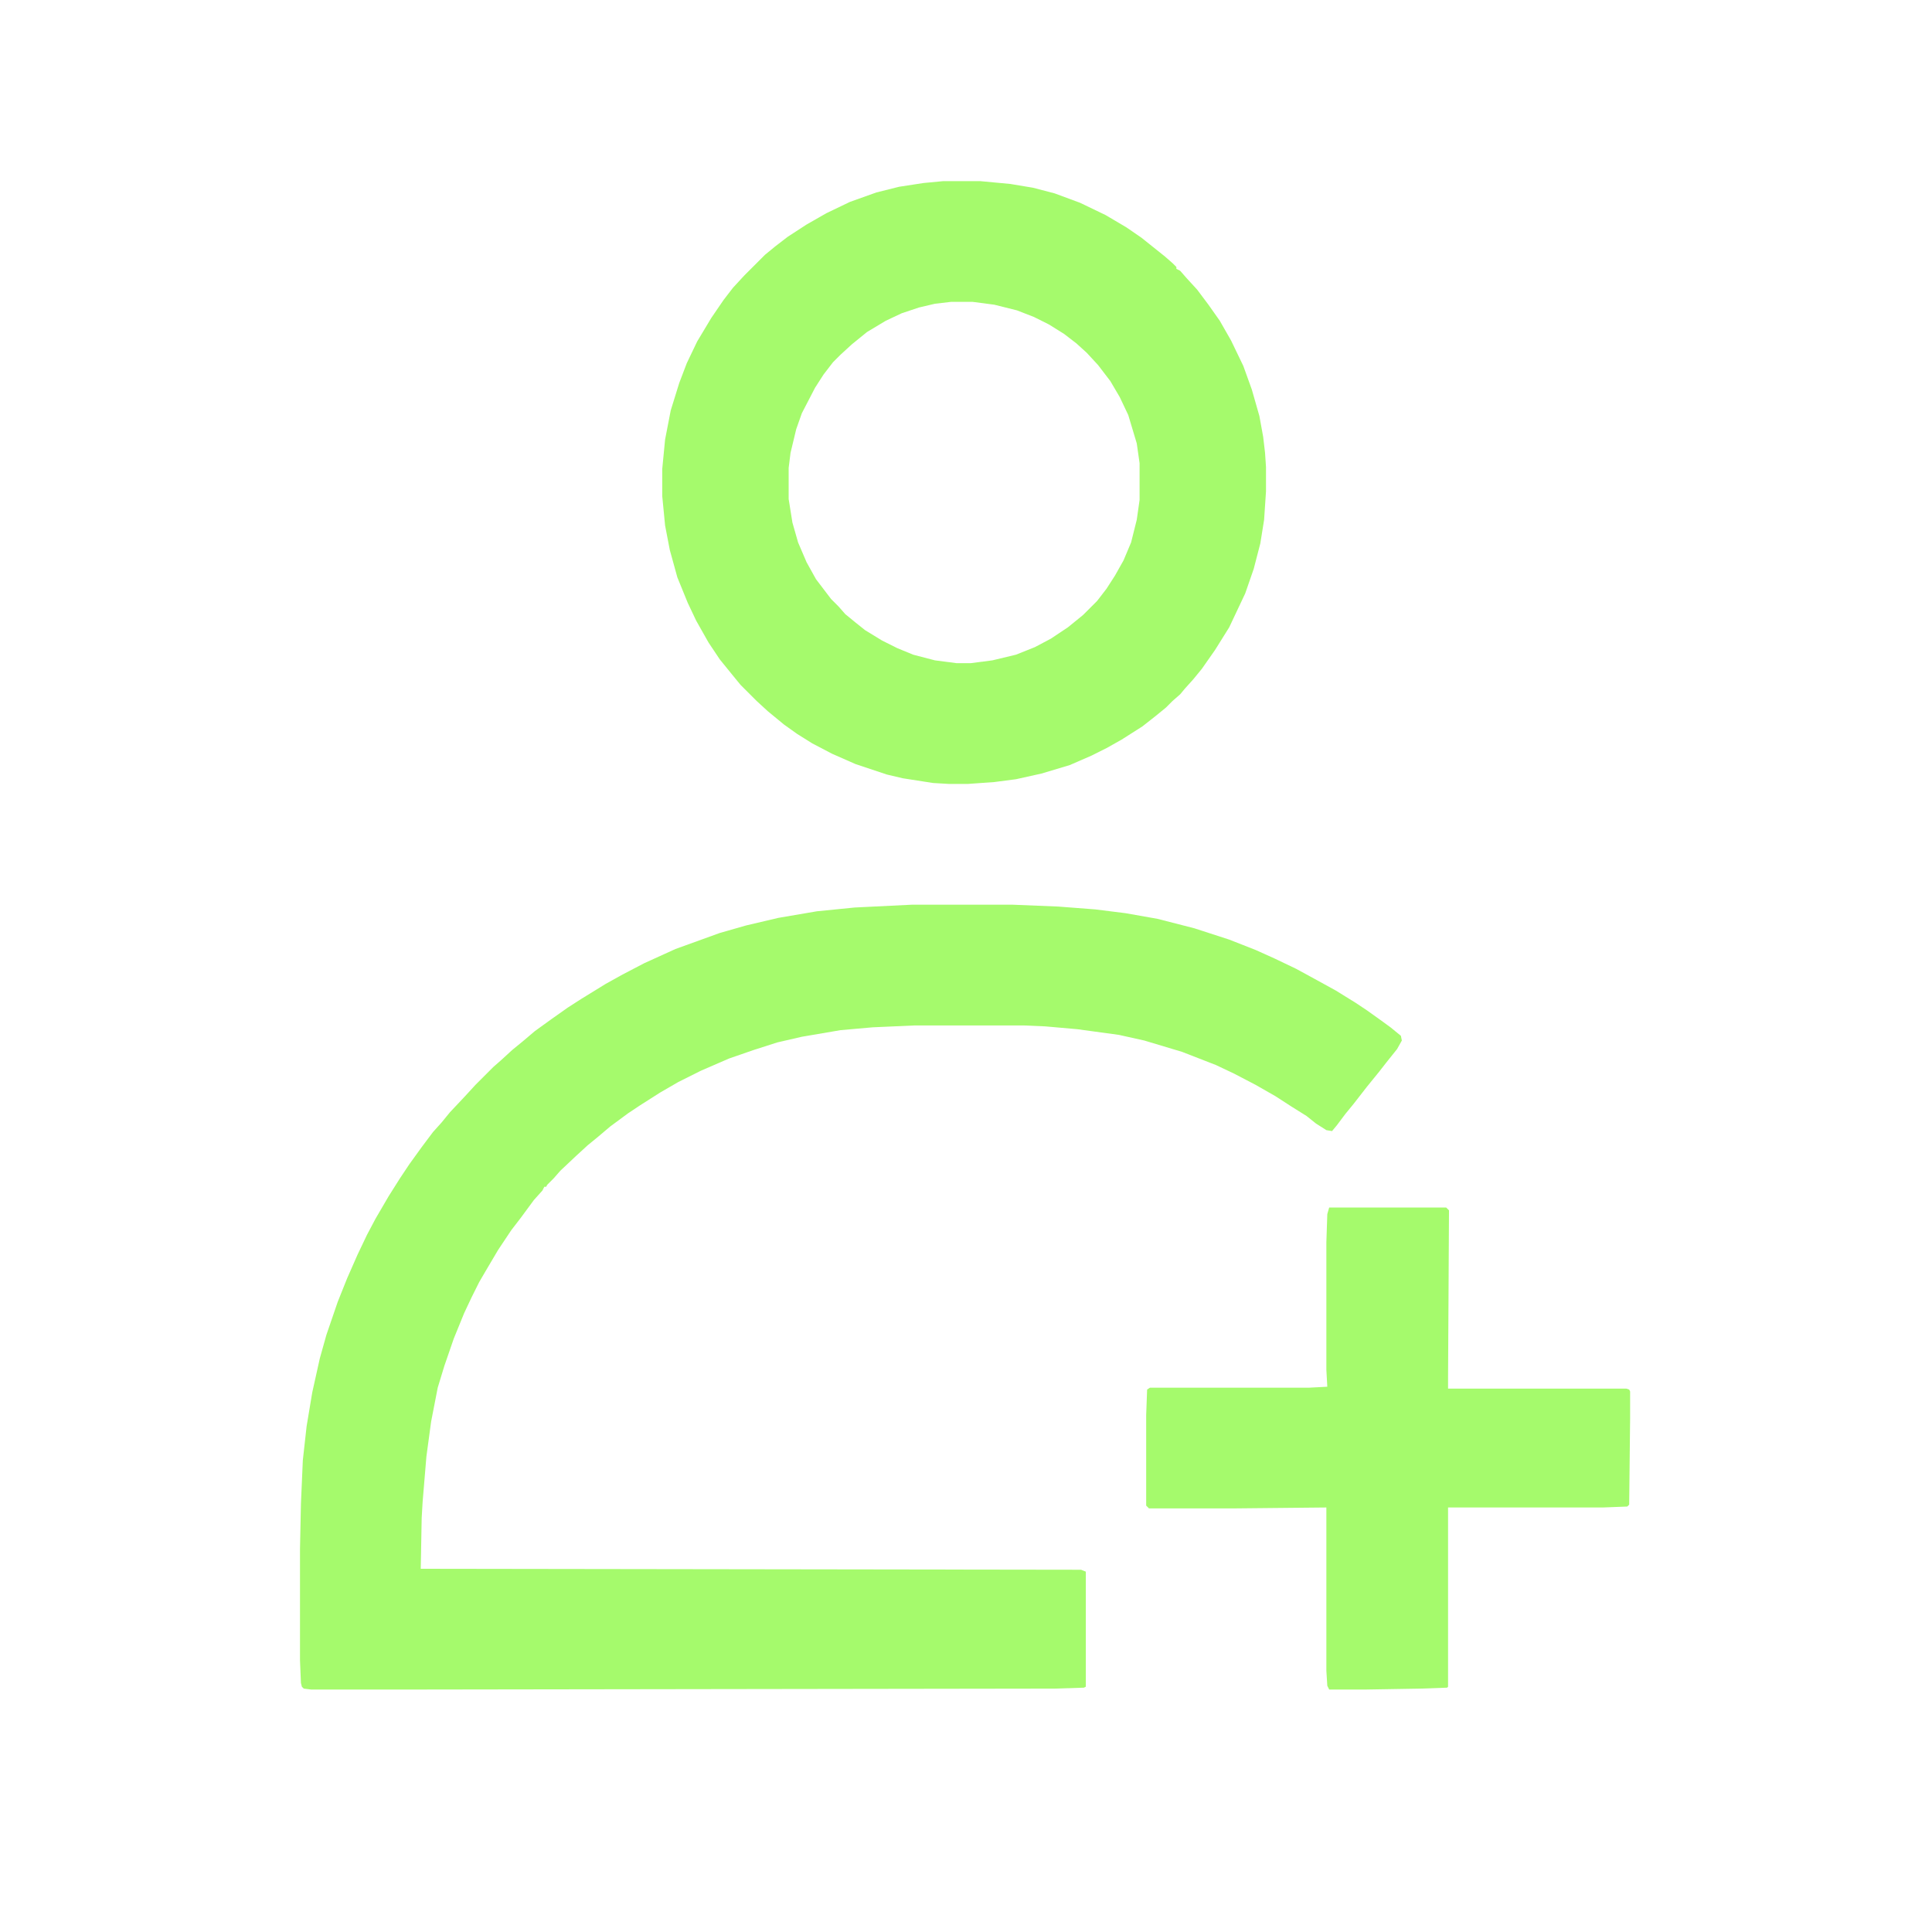 <?xml version="1.0" encoding="UTF-8"?>
<svg version="1.1" viewBox="0 0 2048 2048" width="128" height="128" xmlns="http://www.w3.org/2000/svg">
<path transform="translate(967,959)" d="m0 0h106l49 2 39 3 32 4 34 6 39 10 37 12 28 11 20 9 23 11 22 12 20 11 21 13 12 8 14 10 11 8 11 9 1 5-5 9-12 15-7 9-13 16-14 18-9 11-9 12-5 6-6-1-11-7-10-8-16-10-17-11-21-12-23-12-19-9-36-14-40-12-27-6-44-6-34-3-23-1h-115l-45 2-34 3-41 7-26 6-25 8-26 9-30 13-24 12-19 11-22 14-12 8-19 14-13 11-11 9-12 11-17 16-7 8-7 7-1 2h-2l-2 4-9 10-14 19-10 13-14 21-13 22-7 12-8 16-8 17-11 27-10 29-7 23-7 36-5 37-4 48-1 17-1 54 700 1 5 2v122l-2 1-31 1-688 1h-100l-8-1-2-2-1-4-1-24v-118l1-48 2-46 4-36 6-36 8-36 7-25 12-35 10-25 11-25 10-21 9-17 14-24 12-19 10-15 13-18 12-16 9-10 9-11 16-17 11-12 19-19 8-7 12-11 11-9 13-11 18-13 17-12 14-9 26-16 18-10 23-12 33-15 47-17 28-8 34-8 41-7 40-4z" fill="#A5FA6C"/>
<path transform="translate(1e3 192)" d="m0 0h39l32 3 24 4 23 6 27 10 27 13 22 13 16 11 25 20 8 7 4 4v2l4 2 7 8 11 12 12 16 12 17 12 21 13 27 9 25 8 28 4 22 2 17 1 15v26l-2 30-4 25-7 27-9 26-17 36-15 24-14 20-9 11-9 10-5 6-8 7-7 7-11 9-14 11-22 14-16 9-16 8-23 10-30 9-27 6-23 3-28 2h-20l-17-1-32-5-17-4-33-11-25-11-21-11-16-10-14-10-17-14-12-11-17-17-9-11-13-16-12-18-13-23-9-19-11-27-8-29-5-26-3-31v-29l3-31 6-31 9-29 8-21 11-23 15-25 13-19 10-13 12-13 22-22 11-9 13-10 20-13 21-12 25-12 28-10 24-6 26-4zm8 128-17 2-17 4-18 6-17 8-20 12-16 13-12 11-8 8-10 13-9 14-14 27-6 17-6 25-2 16v33l4 25 6 21 9 21 10 18 16 21 8 8 7 8 11 9 10 8 18 11 16 8 17 7 23 6 23 3h15l23-3 25-6 20-8 17-9 18-12 16-13 15-15 10-13 9-14 9-16 8-19 6-24 3-21v-39l-3-21-9-30-9-19-10-17-13-17-12-13-11-10-13-10-16-10-16-8-18-7-24-6-23-3z" fill="#A5FA6C"/>
<path transform="translate(1409,1280)" d="m0 0h124l3 3-1 177v12h189l3 1 1 2v28l-1 92-2 2-26 1h-164v190l-1 1-28 1-59 1h-38l-2-4-1-16v-173l-100 1h-88l-3-3v-96l1-27 3-2h169l19-1-1-18v-135l1-30z" fill="#A5FA6C"/>
</svg>
